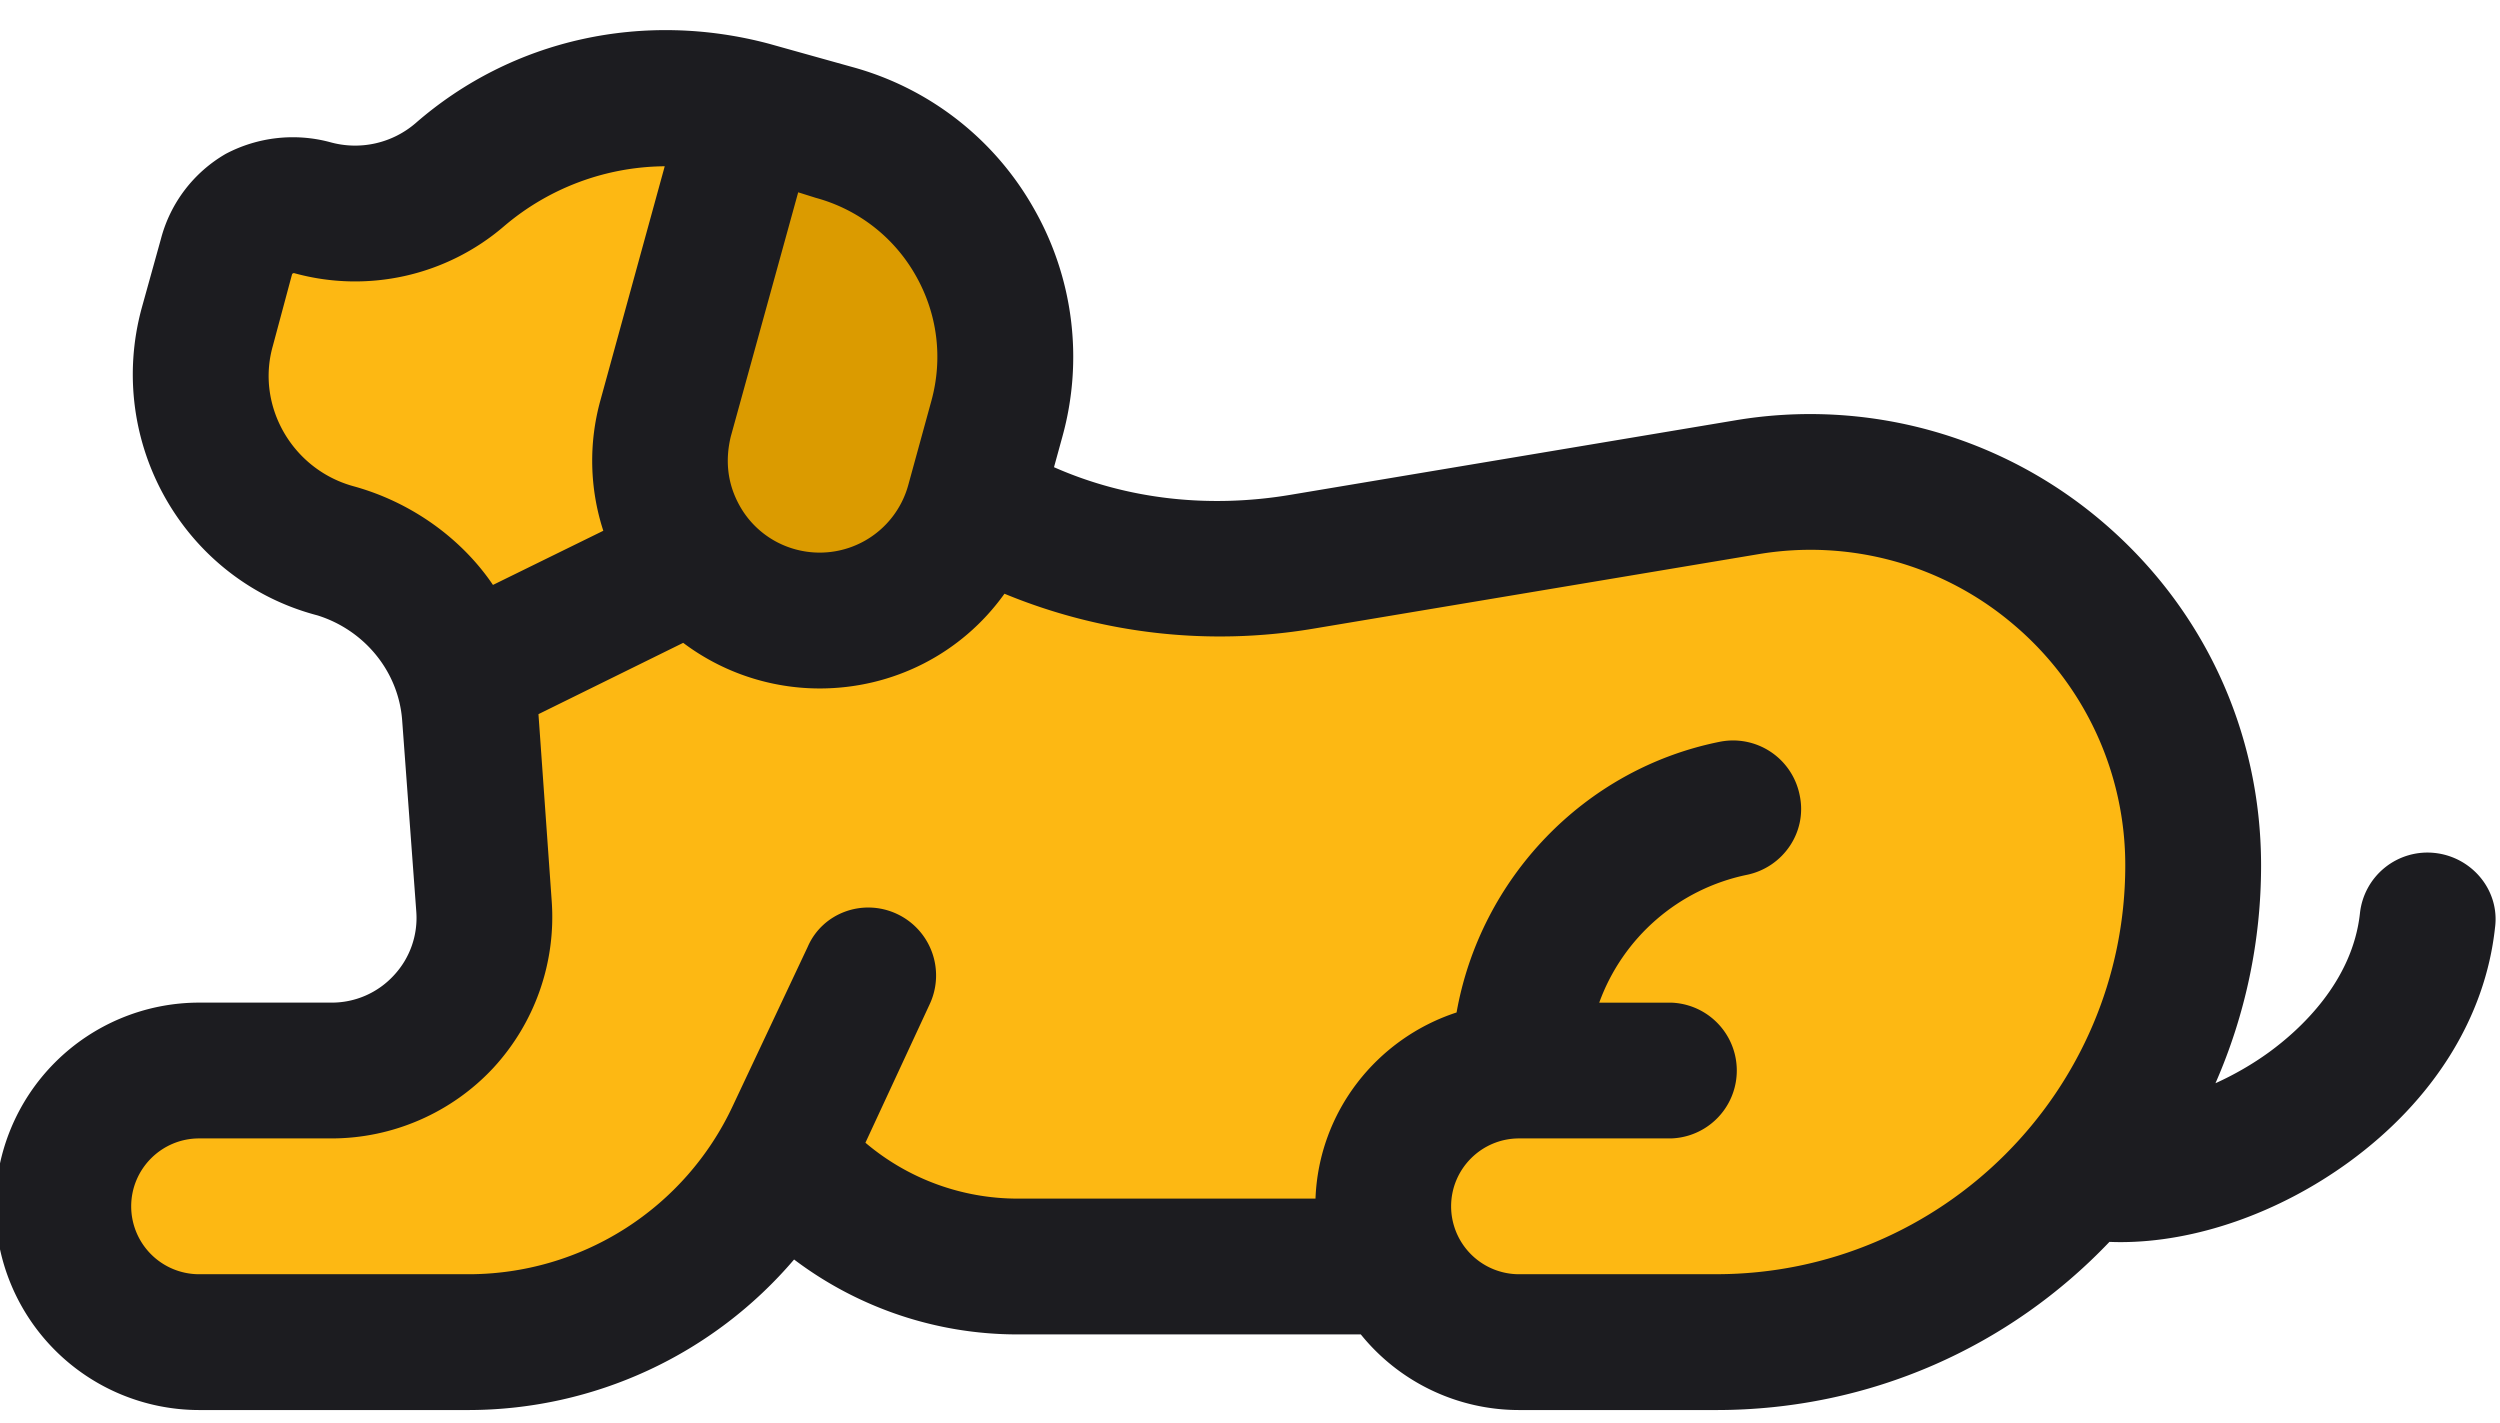 <svg xmlns="http://www.w3.org/2000/svg" width="65" height="37" viewBox="0 0 65 37"><g><g><g><path fill="#fdb813" d="M45.407 12.665l-11.58 1.938c-2.93.49-5.939-.049-8.516-1.526l-4.738-9.944-1.044-.286c-2.653-.73-5.529-.095-7.584 1.694a4.181 4.181 0 0 1-3.827.855 1.818 1.818 0 0 0-2.235 1.271l-.498 1.814c-.698 2.519.794 5.16 3.332 5.858a4.772 4.772 0 0 1 3.494 4.25l.367 4.972a3.975 3.975 0 0 1-3.964 4.267H5.17a3.531 3.531 0 0 0 0 7.062h7.02A9.315 9.315 0 0 0 20.373 30h-.006c1.477 1.735 3.783 2.924 6.08 2.924h9.88a3.528 3.528 0 0 0 3.161 1.966h5.131c6.847 0 12.38-5.55 12.38-12.397 0-6.16-5.517-10.846-11.593-9.828z"/></g><g><path fill="#db9b00" d="M20.212 16c-2.212-.63-3.51-2.915-2.903-5.125l2.209-8.035 2.163.595a6.059 6.059 0 0 1 4.237 7.447l-.603 2.193A4.182 4.182 0 0 1 20.212 16z"/></g><g><g><path fill="#1c1c20" d="M39.495 33.13a1.767 1.767 0 0 1-1.766-1.765c0-.974.792-1.766 1.766-1.766h3.955a1.766 1.766 0 0 0 0-3.53h-1.87a5.204 5.204 0 0 1 3.833-3.322c.956-.195 1.587-1.128 1.376-2.083a1.765 1.765 0 0 0-2.084-1.376c-3.534.712-6.22 3.569-6.834 7.036-2.068.676-3.583 2.573-3.668 4.84h-7.75a6.117 6.117 0 0 1-3.952-1.453l1.673-3.606a1.766 1.766 0 0 0-.858-2.345c-.885-.41-1.934-.026-2.316.859l-1.947 4.133a7.584 7.584 0 0 1-6.857 4.378h-7.02a1.767 1.767 0 0 1-1.765-1.765c0-.974.792-1.766 1.765-1.766H8.62c1.59 0 3.123-.668 4.206-1.833a5.79 5.79 0 0 0 1.519-4.33L14 18.568l3.763-1.854a5.907 5.907 0 0 0 3.548 1.186c1.907 0 3.689-.9 4.805-2.463a14.66 14.66 0 0 0 8.008.912l11.58-1.938a8.142 8.142 0 0 1 6.651 1.829 8.185 8.185 0 0 1 2.902 6.259c0 5.862-4.77 10.63-10.631 10.63zM9.19 12.642C7.595 12.204 6.654 10.55 7.092 9l.499-1.86a.047.047 0 0 1 .025-.032.047.047 0 0 1 .04-.004 5.94 5.94 0 0 0 5.442-1.216 6.513 6.513 0 0 1 4.185-1.565l-1.674 6.092a5.882 5.882 0 0 0 .077 3.385l-2.869 1.408C12 14 10.693 13.055 9.19 12.642zm15.026-2.22l-.602 2.193a2.388 2.388 0 0 1-2.933 1.668 2.37 2.37 0 0 1-1.442-1.12c-.315-.555-.395-1.163-.239-1.812L20.753 5l.461.145a4.264 4.264 0 0 1 2.594 2.017c.567.996.712 2.154.408 3.26zm37.143 13.32c-.194 1.787-1.562 3.03-2.359 3.612-.439.319-.914.591-1.398.81a14.08 14.08 0 0 0 1.186-5.665c0-3.499-1.513-6.72-4.151-8.954a11.709 11.709 0 0 0-9.516-2.617l-11.58 1.939c-2.075.347-4.21.133-6.137-.72l.217-.79a7.773 7.773 0 0 0-.744-5.941A7.773 7.773 0 0 0 22.15 1.74S20 1.14 20 1.139C16.748.272 13.33 1 10.802 3.205a2.41 2.41 0 0 1-2.21.494A3.735 3.735 0 0 0 5.87 4a3.611 3.611 0 0 0-1.684 2.205L3.687 8c-.954 3.491 1.095 7.092 4.567 8 1.223.383 2.108 1.459 2.202 2.725l.367 4.97a2.187 2.187 0 0 1-.585 1.667 2.187 2.187 0 0 1-1.619.706H5.176A5.302 5.302 0 0 0-.12 31.365a5.302 5.302 0 0 0 5.296 5.296h7.02a11.13 11.13 0 0 0 8.45-3.914 9.635 9.635 0 0 0 5.808 1.948h8.927a5.288 5.288 0 0 0 4.114 1.966h5.13c4.014 0 7.64-1.661 10.22-4.372.096.003.155.006.291.006 1.932 0 4.103-.746 5.942-2.086 2.193-1.6 3.54-3.76 3.792-6.087.13-.97-.596-1.84-1.566-1.945a1.765 1.765 0 0 0-1.945 1.565z"/></g></g></g></g></svg>